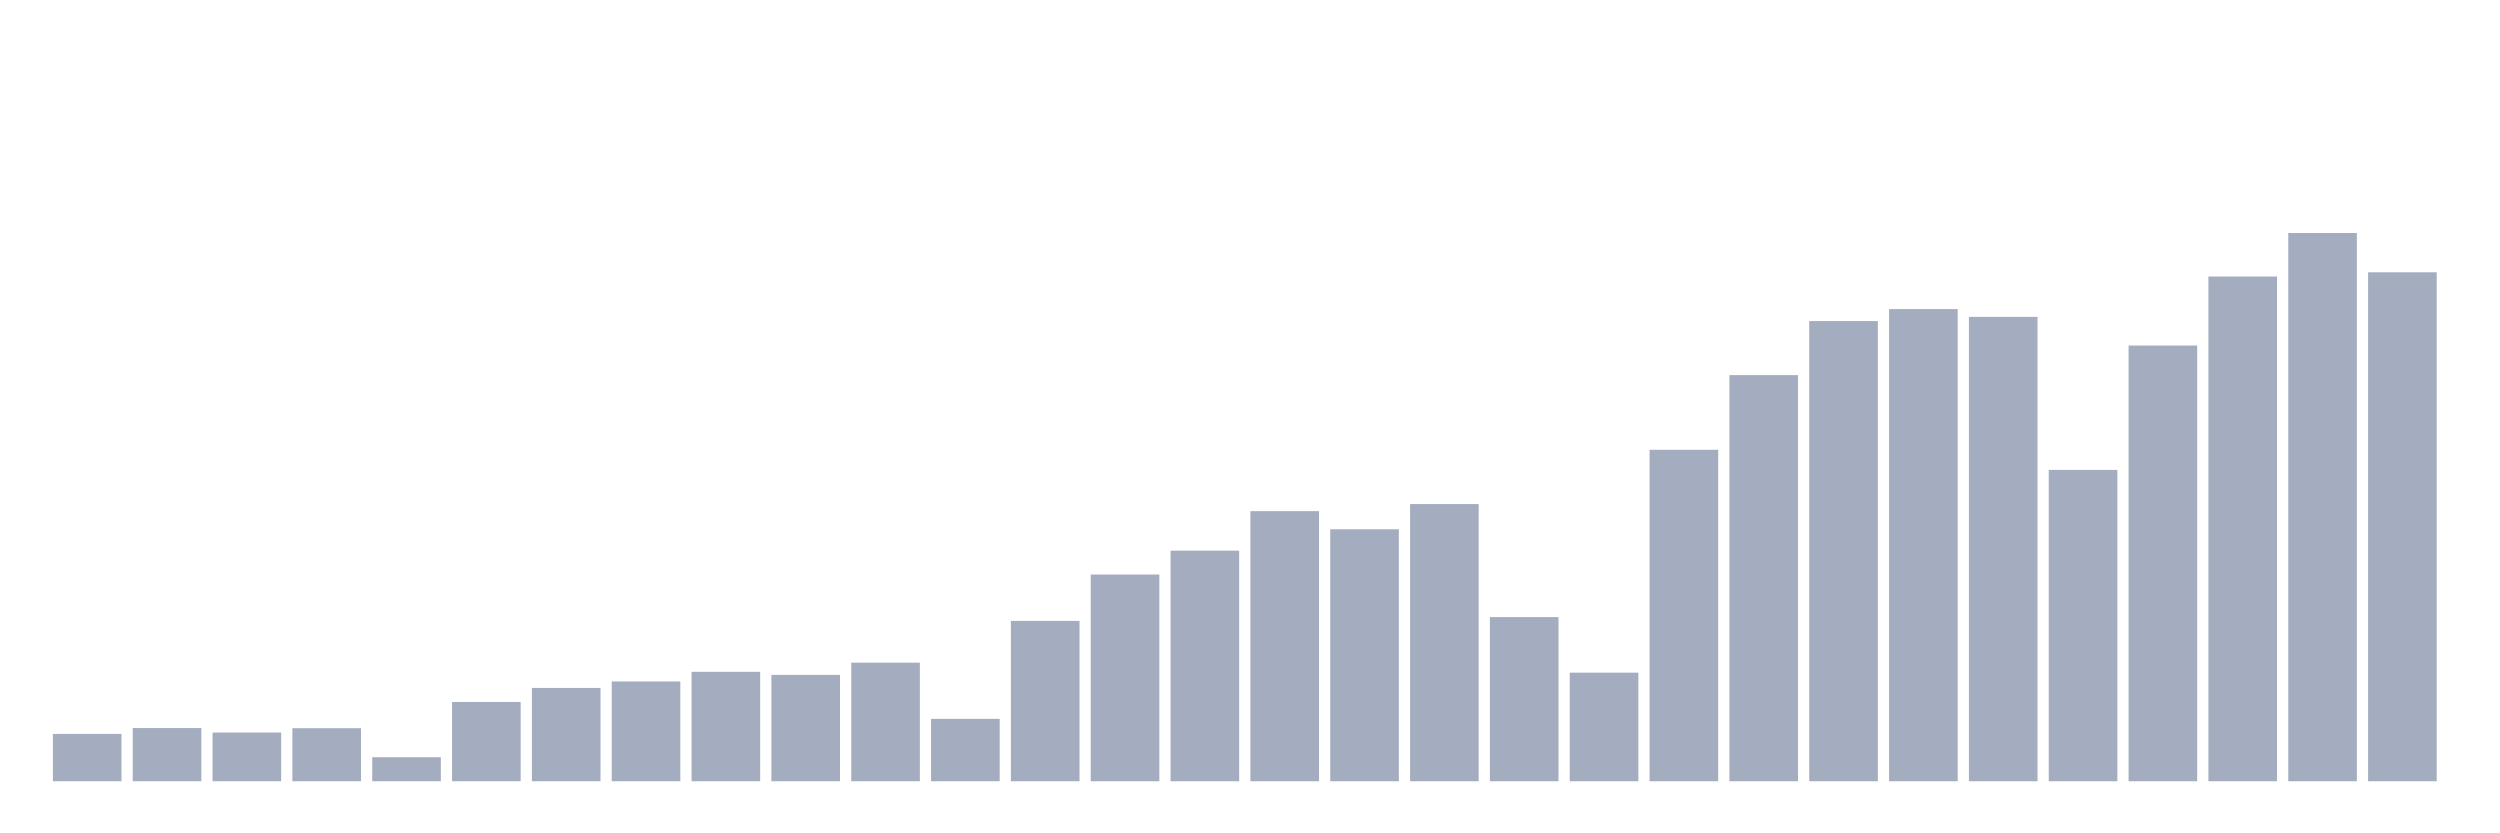 <svg xmlns="http://www.w3.org/2000/svg" viewBox="0 0 480 160"><g transform="translate(10,10)"><rect class="bar" x="0.153" width="13.175" y="130.912" height="9.088" fill="rgb(164,173,192)"></rect><rect class="bar" x="15.482" width="13.175" y="129.786" height="10.214" fill="rgb(164,173,192)"></rect><rect class="bar" x="30.81" width="13.175" y="130.645" height="9.355" fill="rgb(164,173,192)"></rect><rect class="bar" x="46.138" width="13.175" y="129.814" height="10.186" fill="rgb(164,173,192)"></rect><rect class="bar" x="61.466" width="13.175" y="135.389" height="4.611" fill="rgb(164,173,192)"></rect><rect class="bar" x="76.794" width="13.175" y="124.774" height="15.226" fill="rgb(164,173,192)"></rect><rect class="bar" x="92.123" width="13.175" y="122.082" height="17.918" fill="rgb(164,173,192)"></rect><rect class="bar" x="107.451" width="13.175" y="120.841" height="19.159" fill="rgb(164,173,192)"></rect><rect class="bar" x="122.779" width="13.175" y="118.989" height="21.011" fill="rgb(164,173,192)"></rect><rect class="bar" x="138.107" width="13.175" y="119.581" height="20.419" fill="rgb(164,173,192)"></rect><rect class="bar" x="153.436" width="13.175" y="117.233" height="22.767" fill="rgb(164,173,192)"></rect><rect class="bar" x="168.764" width="13.175" y="128.02" height="11.98" fill="rgb(164,173,192)"></rect><rect class="bar" x="184.092" width="13.175" y="109.214" height="30.786" fill="rgb(164,173,192)"></rect><rect class="bar" x="199.42" width="13.175" y="100.308" height="39.692" fill="rgb(164,173,192)"></rect><rect class="bar" x="214.748" width="13.175" y="95.726" height="44.274" fill="rgb(164,173,192)"></rect><rect class="bar" x="230.077" width="13.175" y="88.137" height="51.863" fill="rgb(164,173,192)"></rect><rect class="bar" x="245.405" width="13.175" y="91.621" height="48.379" fill="rgb(164,173,192)"></rect><rect class="bar" x="260.733" width="13.175" y="86.781" height="53.219" fill="rgb(164,173,192)"></rect><rect class="bar" x="276.061" width="13.175" y="108.479" height="31.521" fill="rgb(164,173,192)"></rect><rect class="bar" x="291.39" width="13.175" y="119.152" height="20.848" fill="rgb(164,173,192)"></rect><rect class="bar" x="306.718" width="13.175" y="76.357" height="63.643" fill="rgb(164,173,192)"></rect><rect class="bar" x="322.046" width="13.175" y="62.019" height="77.981" fill="rgb(164,173,192)"></rect><rect class="bar" x="337.374" width="13.175" y="51.643" height="88.357" fill="rgb(164,173,192)"></rect><rect class="bar" x="352.702" width="13.175" y="49.342" height="90.658" fill="rgb(164,173,192)"></rect><rect class="bar" x="368.031" width="13.175" y="50.841" height="89.159" fill="rgb(164,173,192)"></rect><rect class="bar" x="383.359" width="13.175" y="80.223" height="59.777" fill="rgb(164,173,192)"></rect><rect class="bar" x="398.687" width="13.175" y="56.339" height="83.661" fill="rgb(164,173,192)"></rect><rect class="bar" x="414.015" width="13.175" y="43.09" height="96.91" fill="rgb(164,173,192)"></rect><rect class="bar" x="429.344" width="13.175" y="34.737" height="105.263" fill="rgb(164,173,192)"></rect><rect class="bar" x="444.672" width="13.175" y="42.278" height="97.722" fill="rgb(164,173,192)"></rect></g></svg>